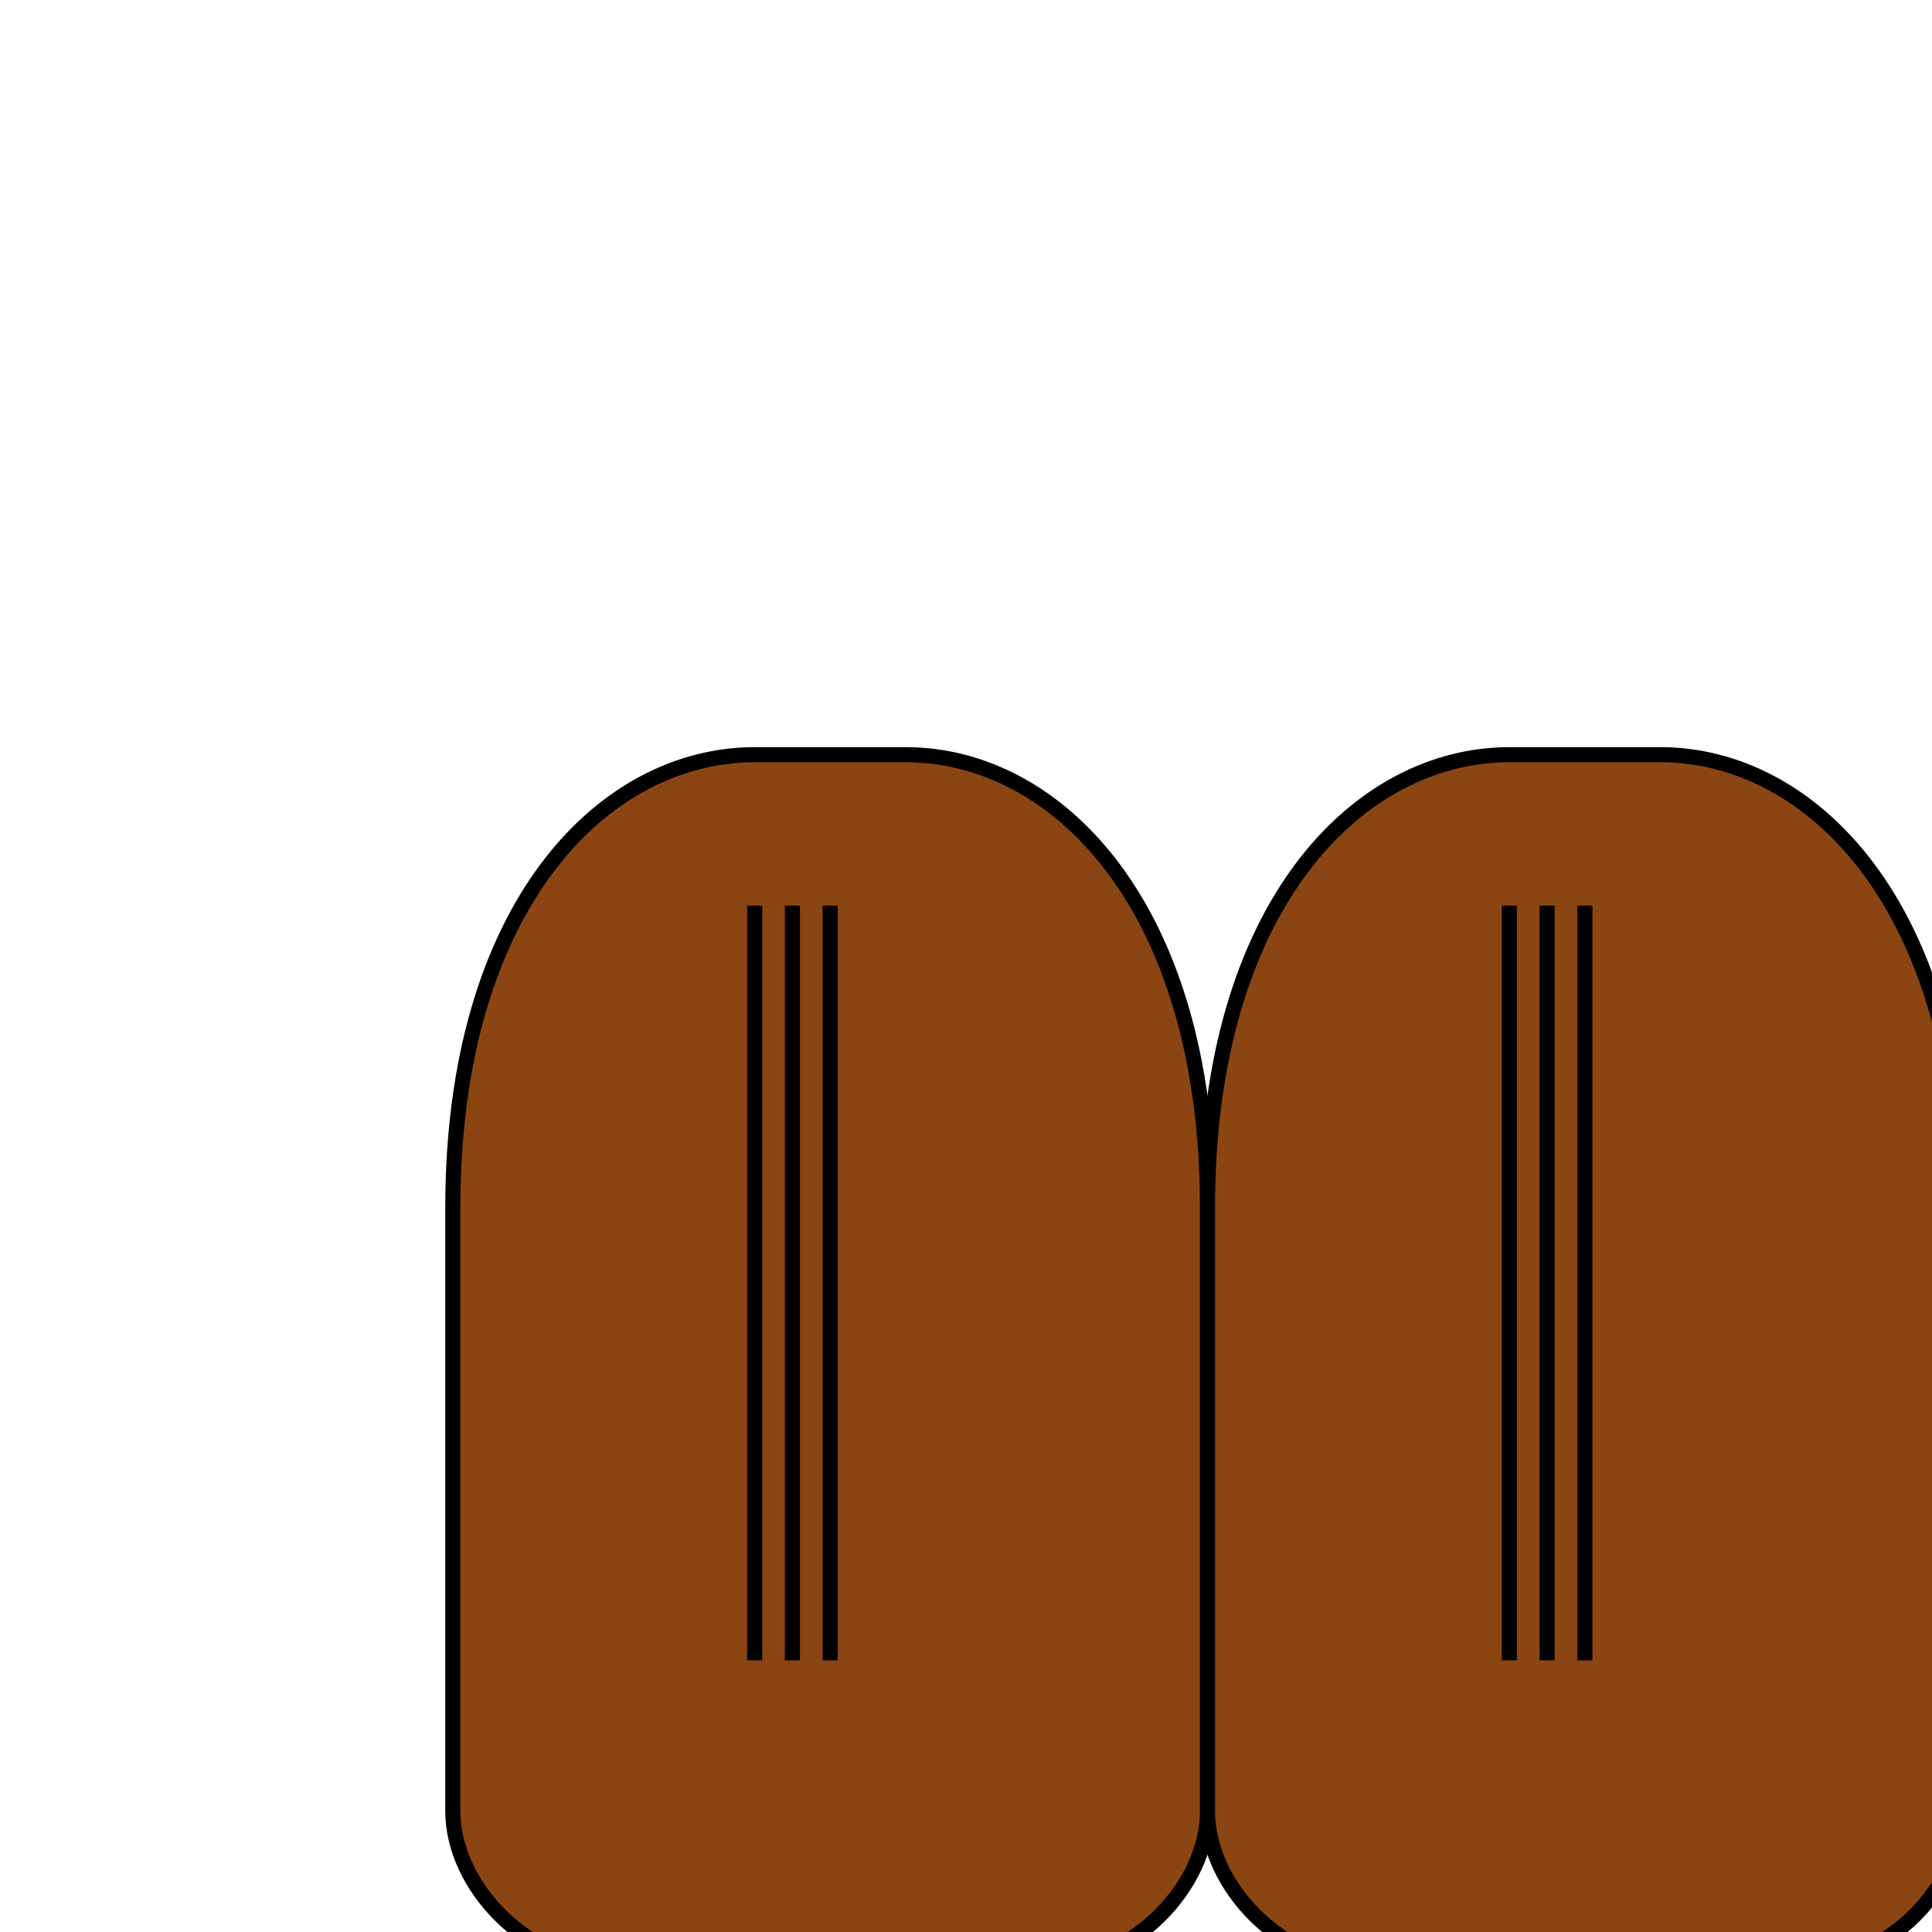 <svg viewBox="0 0 256 256" width="256" height="256">
  <!-- Left Boot -->
  <path d="M60,160 C60,120 80,100 100,100 L120,100 C140,100 160,120 160,160 L160,240 C160,250 150,260 140,260 L80,260 C70,260 60,250 60,240 Z" fill="rgb(139, 69, 19)" stroke="black" stroke-width="2"/>
  <!-- Left Boot Zipper -->
  <line x1="100" y1="120" x2="100" y2="220" stroke="black" stroke-width="2"/>
  <line x1="105" y1="120" x2="105" y2="220" stroke="black" stroke-width="2"/>
  <line x1="110" y1="120" x2="110" y2="220" stroke="black" stroke-width="2"/>

  <!-- Right Boot -->
  <path d="M160,160 C160,120 180,100 200,100 L220,100 C240,100 260,120 260,160 L260,240 C260,250 250,260 240,260 L180,260 C170,260 160,250 160,240 Z" fill="rgb(139, 69, 19)" stroke="black" stroke-width="2"/>
  <!-- Right Boot Zipper -->
  <line x1="200" y1="120" x2="200" y2="220" stroke="black" stroke-width="2"/>
  <line x1="205" y1="120" x2="205" y2="220" stroke="black" stroke-width="2"/>
  <line x1="210" y1="120" x2="210" y2="220" stroke="black" stroke-width="2"/>
</svg>